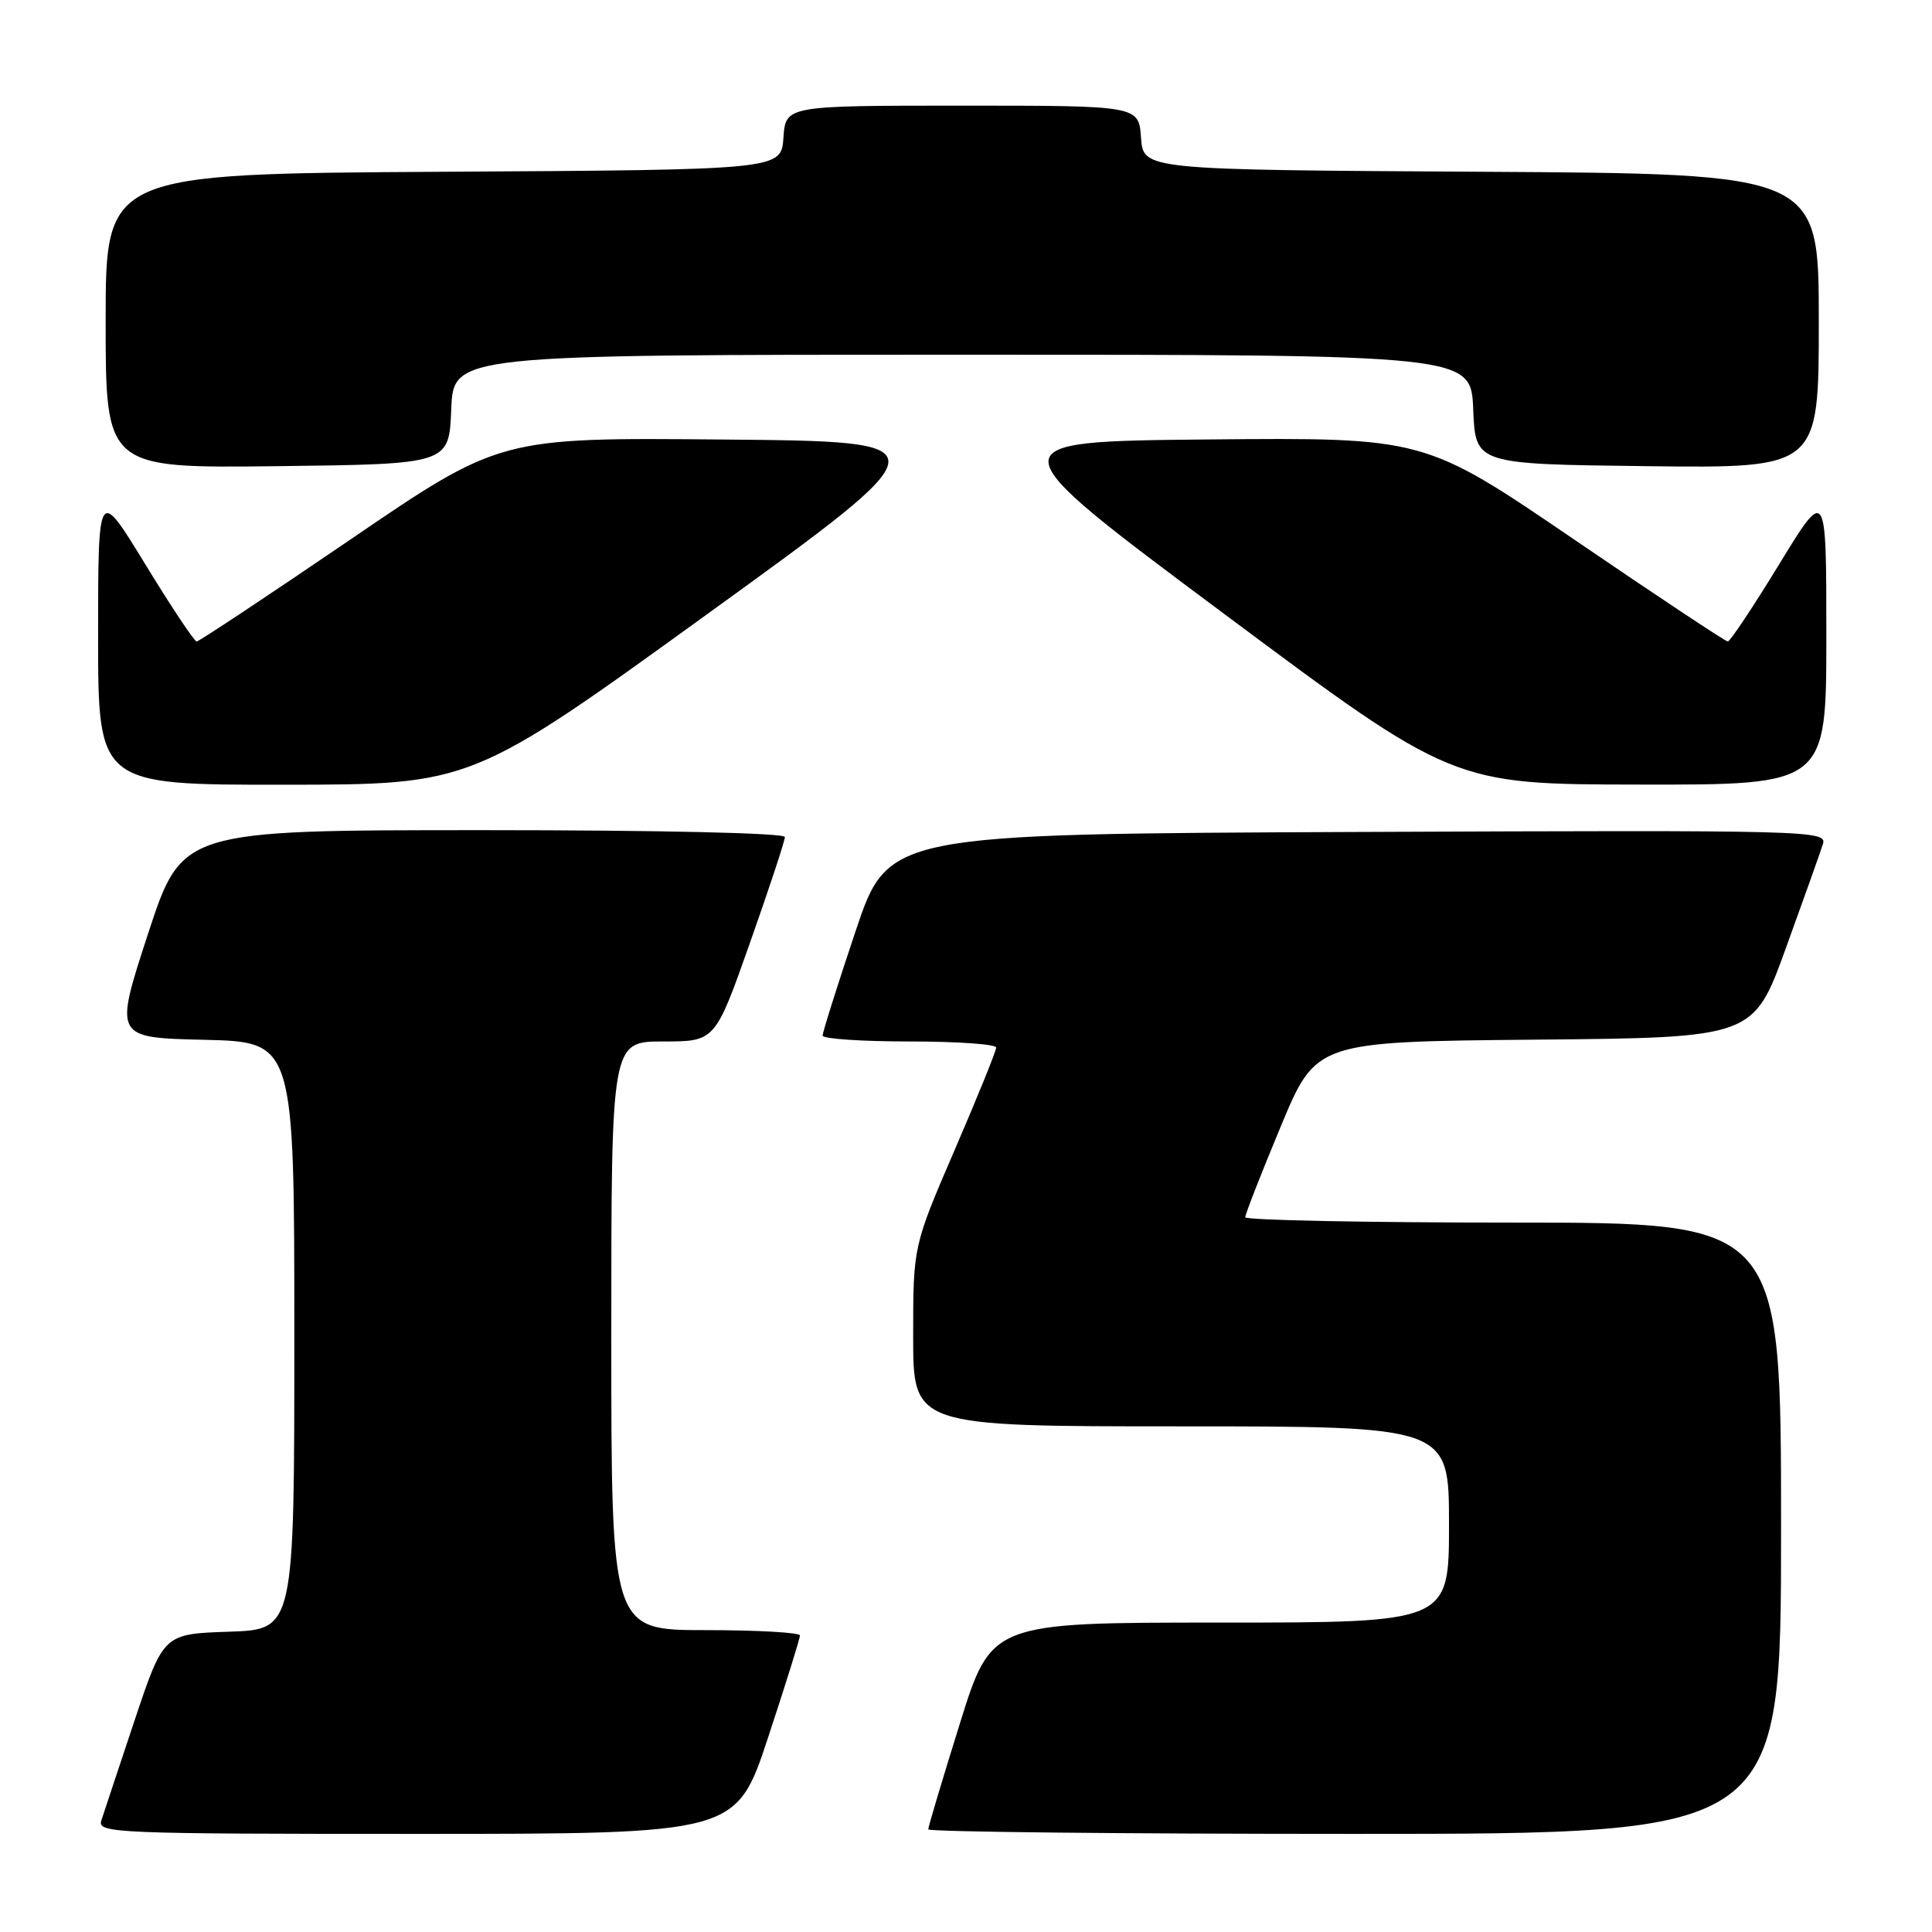<?xml version="1.0" encoding="UTF-8" standalone="no"?>
<!DOCTYPE svg PUBLIC "-//W3C//DTD SVG 1.1//EN" "http://www.w3.org/Graphics/SVG/1.1/DTD/svg11.dtd" >
<svg xmlns="http://www.w3.org/2000/svg" xmlns:xlink="http://www.w3.org/1999/xlink" version="1.1" viewBox="0 0 256 256">
 <g >
 <path fill="currentColor"
d=" M 101.78 230.21 C 104.10 223.18 106.00 217.10 106.00 216.71 C 106.00 216.32 100.38 216.00 93.50 216.00 C 81.00 216.00 81.00 216.00 81.00 177.00 C 81.00 138.00 81.00 138.00 87.88 138.00 C 94.76 138.00 94.76 138.00 99.38 124.91 C 101.92 117.72 104.00 111.42 104.00 110.91 C 104.00 110.38 87.53 110.00 64.06 110.00 C 24.11 110.00 24.11 110.00 19.61 123.75 C 15.12 137.50 15.12 137.50 27.06 137.78 C 39.00 138.06 39.00 138.06 39.00 176.99 C 39.00 215.92 39.00 215.92 30.34 216.21 C 21.67 216.50 21.67 216.50 17.82 228.00 C 15.71 234.32 13.73 240.29 13.42 241.25 C 12.90 242.90 15.34 243.00 55.21 243.00 C 97.56 243.00 97.56 243.00 101.78 230.21 Z  M 236.00 202.50 C 236.00 162.00 236.00 162.00 200.50 162.00 C 180.97 162.00 165.00 161.68 165.00 161.29 C 165.00 160.89 167.11 155.50 169.69 149.30 C 174.38 138.03 174.38 138.03 203.36 137.76 C 232.34 137.50 232.34 137.50 236.64 125.62 C 239.01 119.08 241.22 112.89 241.54 111.86 C 242.12 110.04 240.35 109.99 179.91 110.24 C 117.68 110.50 117.68 110.50 113.34 123.47 C 110.95 130.60 109.00 136.79 109.00 137.22 C 109.00 137.65 114.17 138.00 120.50 138.00 C 126.83 138.00 132.00 138.36 132.00 138.81 C 132.00 139.25 129.53 145.35 126.50 152.37 C 121.00 165.12 121.00 165.12 121.00 177.06 C 121.00 189.00 121.00 189.00 156.50 189.00 C 192.00 189.00 192.00 189.00 192.00 202.00 C 192.00 215.00 192.00 215.00 161.68 215.00 C 131.36 215.00 131.36 215.00 127.18 228.40 C 124.88 235.76 123.00 242.06 123.00 242.40 C 123.00 242.73 148.43 243.00 179.50 243.00 C 236.00 243.00 236.00 243.00 236.00 202.50 Z  M 93.91 81.23 C 125.33 58.50 125.33 58.50 95.79 58.24 C 66.25 57.97 66.25 57.97 46.43 71.49 C 35.53 78.92 26.36 85.00 26.06 85.00 C 25.75 85.00 22.69 80.40 19.25 74.77 C 13.00 64.54 13.00 64.54 13.00 84.27 C 13.00 104.00 13.00 104.00 37.75 103.98 C 62.50 103.96 62.50 103.96 93.91 81.23 Z  M 242.00 84.27 C 242.00 64.54 242.00 64.54 235.75 74.77 C 232.31 80.40 229.25 85.00 228.94 85.00 C 228.64 85.00 219.47 78.92 208.57 71.48 C 188.75 57.97 188.75 57.97 160.15 58.23 C 131.55 58.50 131.55 58.50 162.03 81.21 C 192.50 103.93 192.50 103.93 217.25 103.96 C 242.00 104.00 242.00 104.00 242.00 84.27 Z  M 59.79 54.25 C 60.09 47.00 60.09 47.00 127.50 47.00 C 194.91 47.00 194.91 47.00 195.21 54.25 C 195.50 61.50 195.50 61.50 218.25 61.77 C 241.00 62.04 241.00 62.04 241.00 42.53 C 241.00 23.02 241.00 23.02 196.25 22.76 C 151.50 22.50 151.50 22.50 151.19 18.25 C 150.89 14.00 150.89 14.00 127.50 14.00 C 104.11 14.00 104.11 14.00 103.81 18.25 C 103.50 22.50 103.50 22.50 58.75 22.76 C 14.00 23.02 14.00 23.02 14.00 42.53 C 14.00 62.04 14.00 62.04 36.75 61.77 C 59.50 61.50 59.50 61.50 59.79 54.25 Z "/>
</g>
</svg>